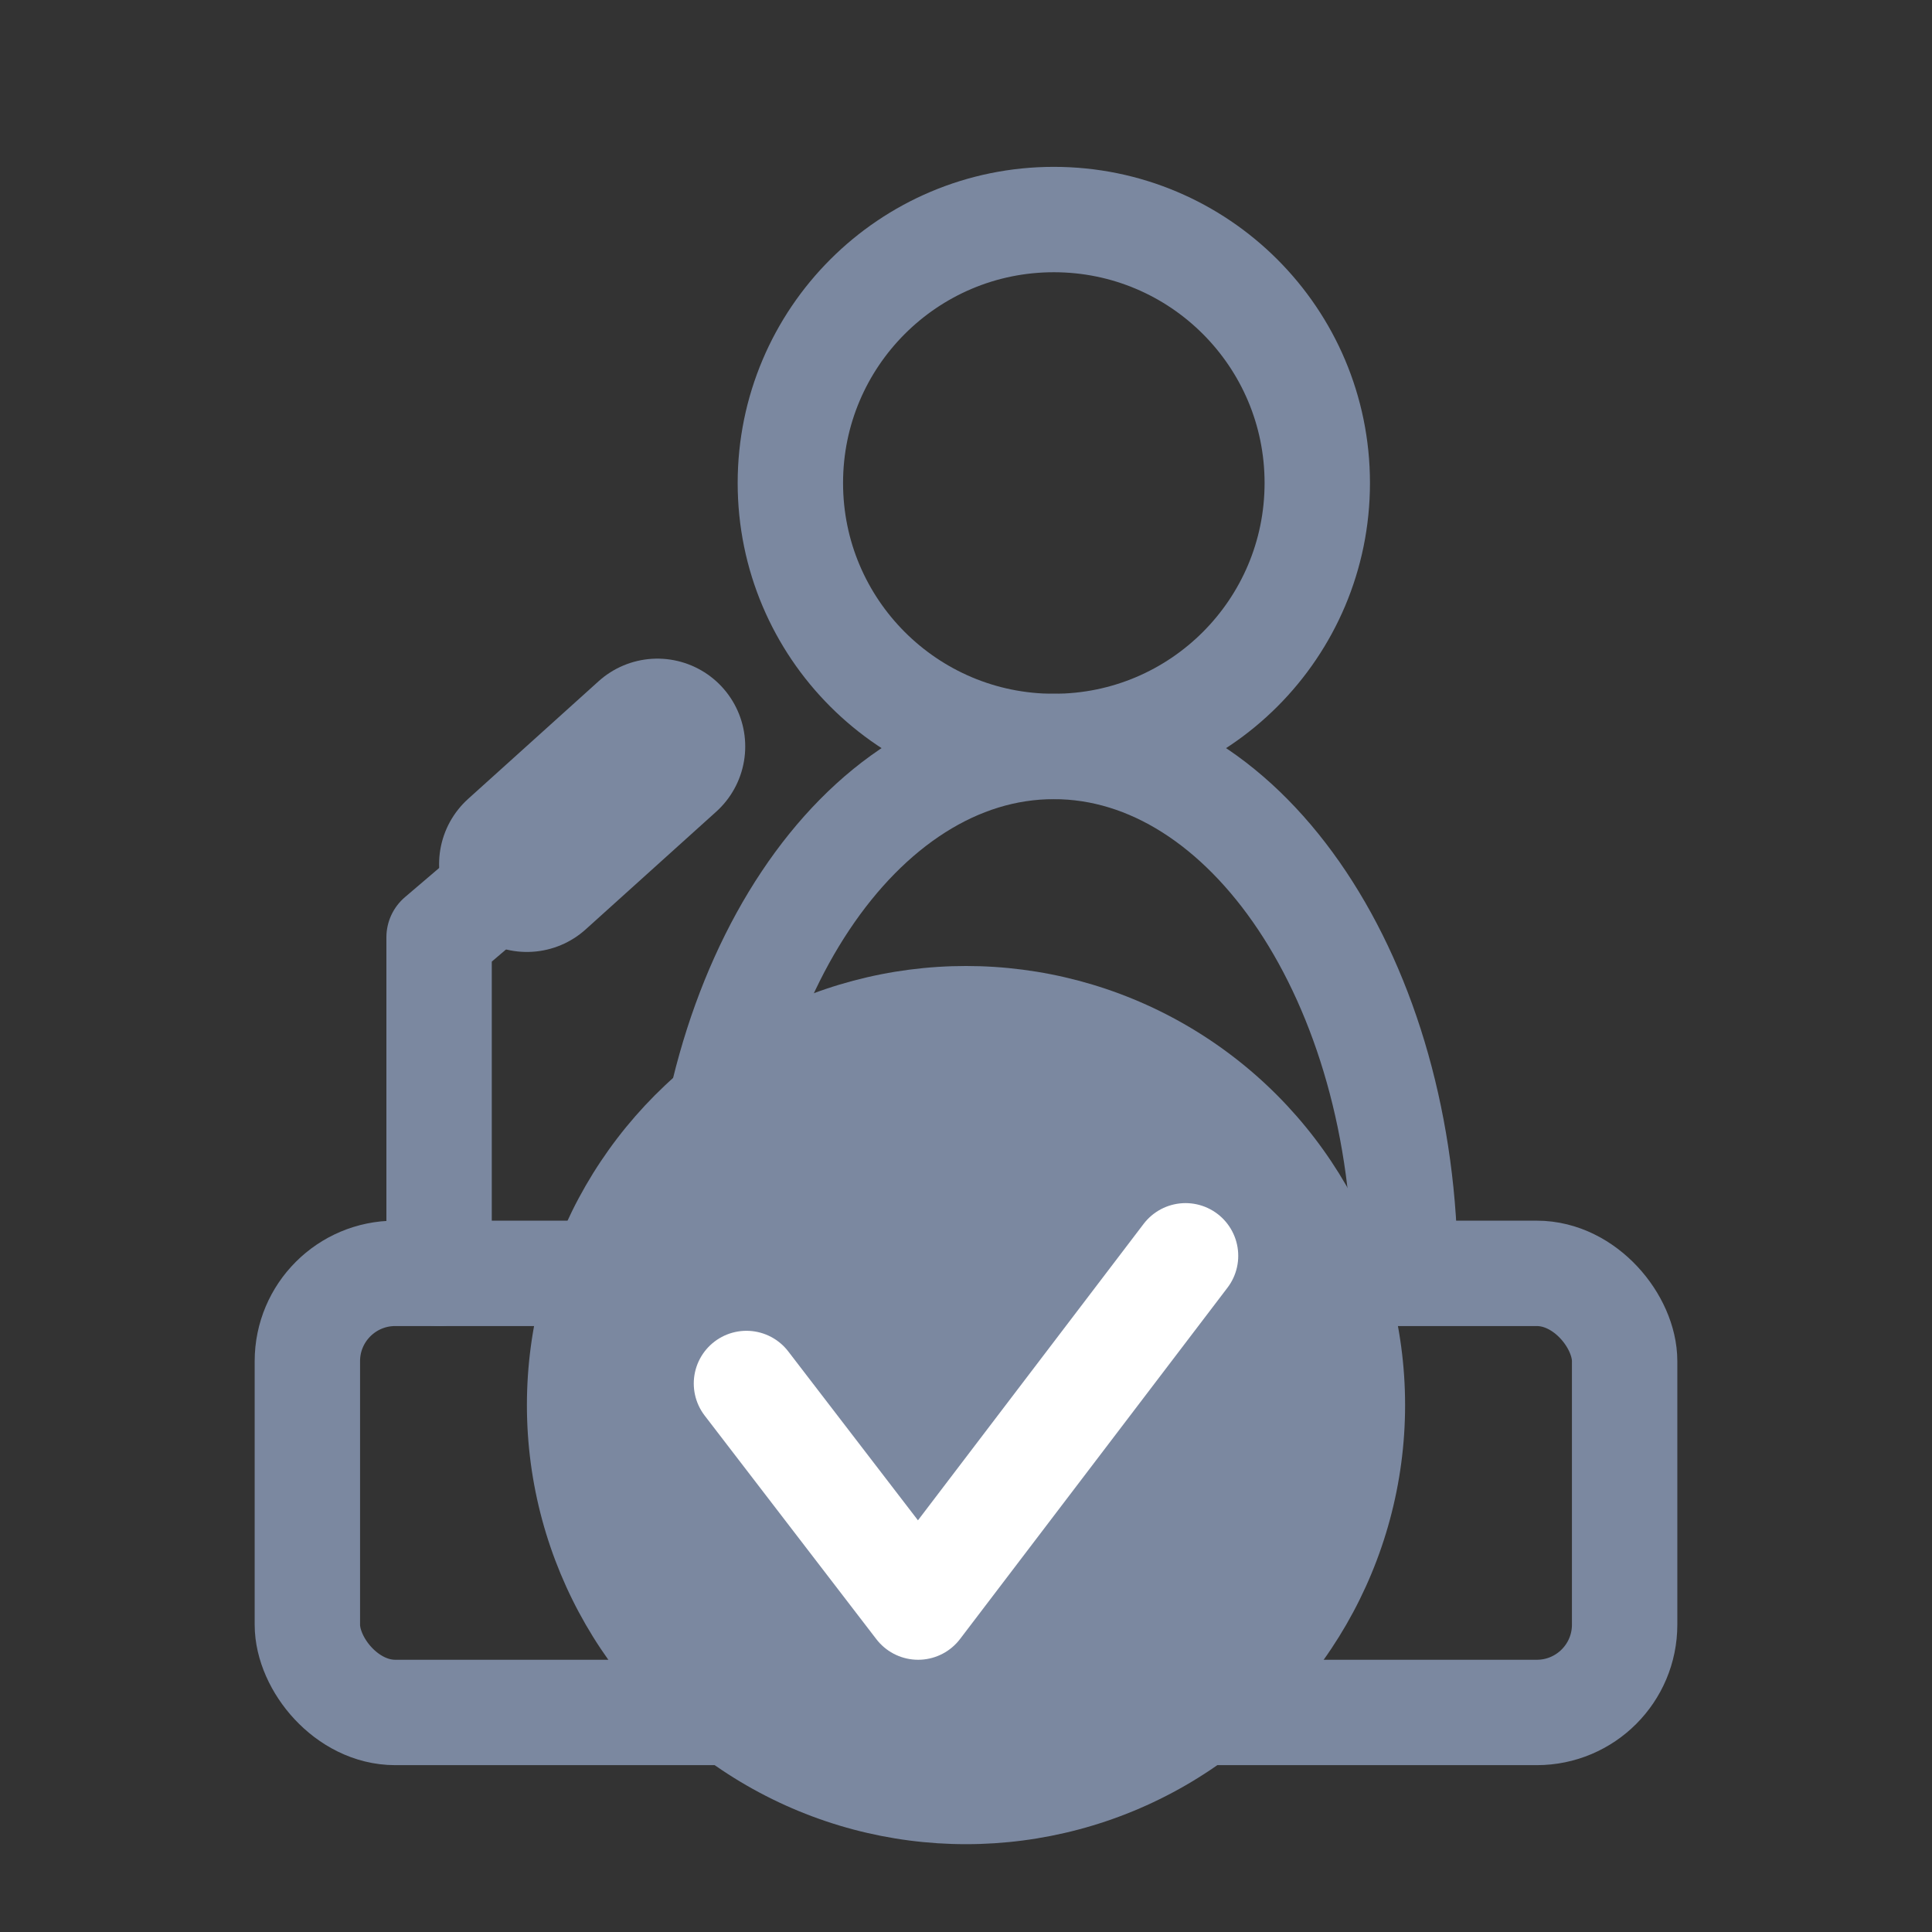 <?xml version="1.0" encoding="UTF-8"?>
<svg width="22px" height="22px" viewBox="0 0 22 22" version="1.1" xmlns="http://www.w3.org/2000/svg" xmlns:xlink="http://www.w3.org/1999/xlink">
    <rect x="0" y="0" width="22" height="22" fill="#333333" stroke="none"/>
    <title>已上台-3秒结束</title>
    <g id="V1.1.3_举手功能/electron端—设备设置" stroke="none" stroke-width="1" fill="none" fill-rule="evenodd">
        <g id="举手功能优化（小班和大班）交互" transform="translate(-1546, -861)">
            <g id="编组备份" transform="translate(1487, 861)">
                <g id="编组-53备份" transform="translate(59, 0)">
                    <rect id="矩形" stroke="#979797" fill="#D8D8D8" opacity="0" x="0" y="0" width="22" height="22"></rect>
                    <g id="编组-44" transform="translate(3.5, 2.5)" stroke="#7B88A0">
                        <circle id="椭圆形" stroke-width="1.2" cx="8.5" cy="3" r="3"></circle>
                        <path d="M12.5,12 C12.5,8.686 10.709,6 8.5,6 C6.291,6 4.5,8.686 4.5,12" id="形状" stroke-width="1.2"></path>
                        <rect id="矩形" stroke-width="1.2" x="0" y="12" width="15" height="5" rx="1"></rect>
                        <polyline id="路径-23" stroke-width="1.2" stroke-linecap="round" stroke-linejoin="round" points="1.5 12 1.5 8.173 4.048 6"></polyline>
                        <line x1="2.5" y1="7.34" x2="3.986" y2="6" id="路径-24" stroke-width="2" stroke-linecap="round"></line>
                    </g>
                    <g id="编组-31" transform="translate(6, 11)">
                        <circle id="椭圆形备份" fill="#7B88A0" cx="5" cy="5" r="5"></circle>
                        <polyline id="路径-10备份" stroke="#FFFFFF" stroke-width="1.2" stroke-linecap="round" stroke-linejoin="round" points="2.5 4.754 4.455 7.3 7.5 3.3"></polyline>
                    </g>
                </g>
            </g>
        </g>
    </g>
</svg>